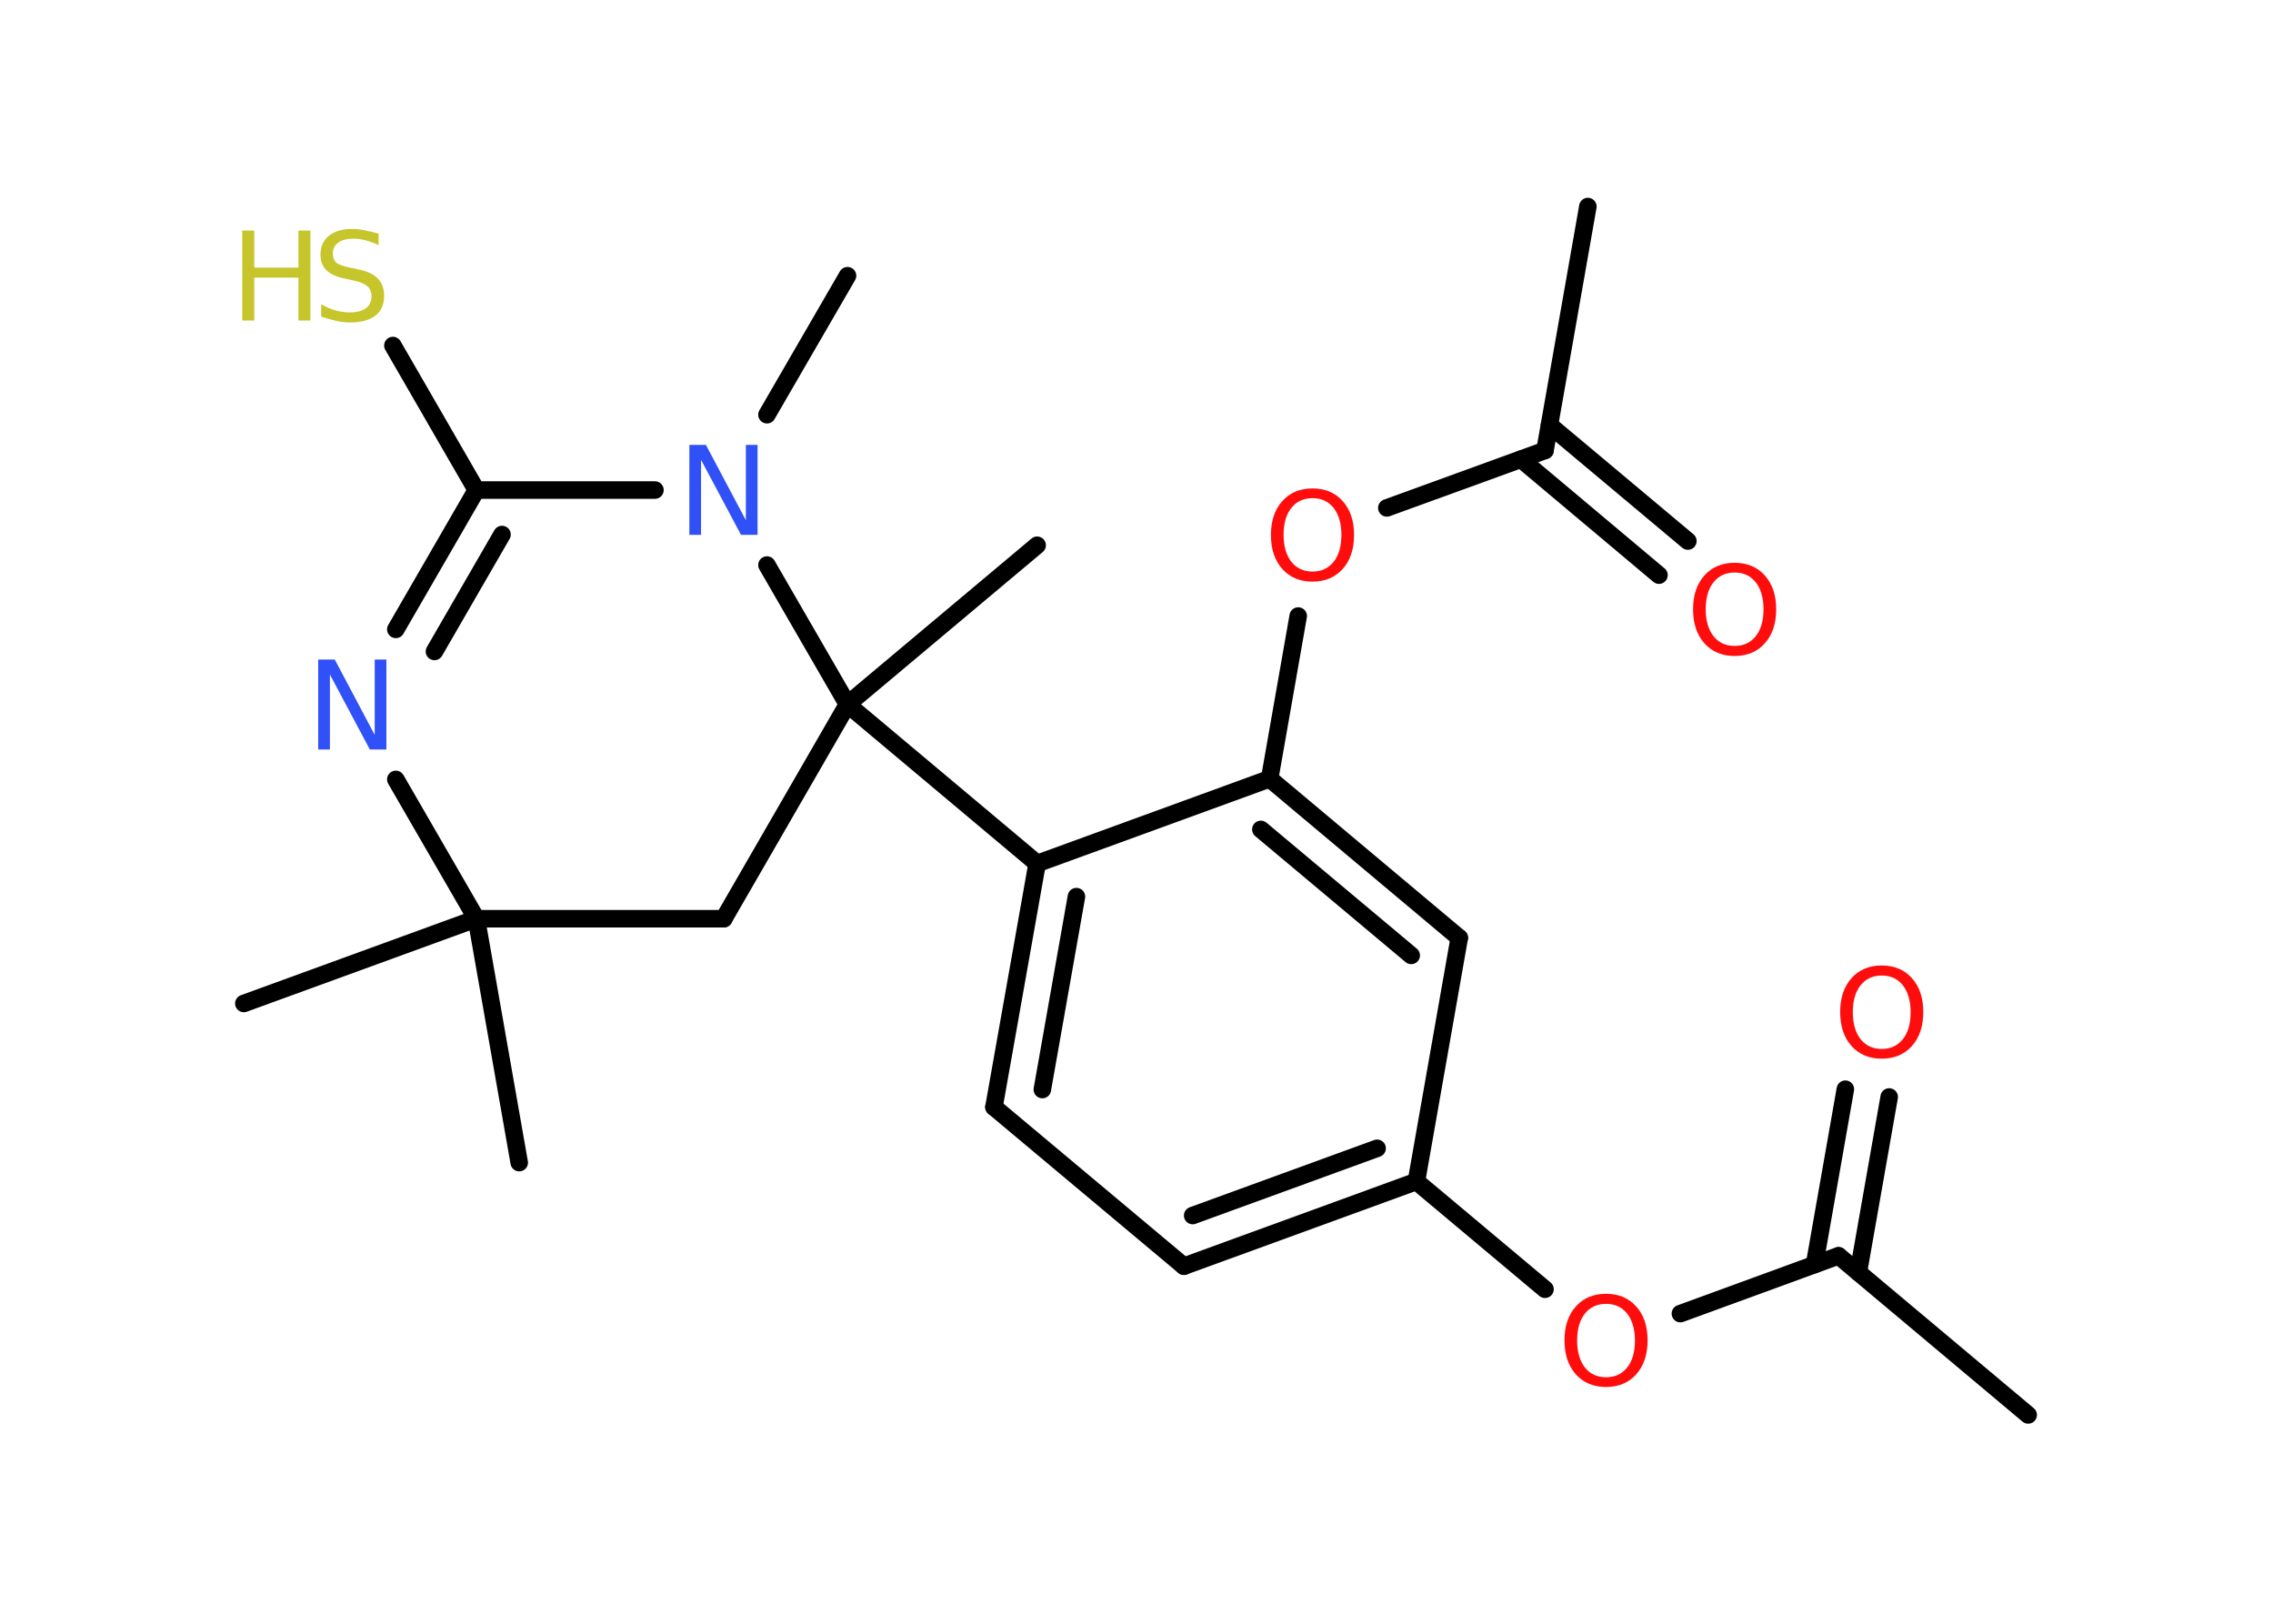 <?xml version='1.0' encoding='UTF-8'?>
<!DOCTYPE svg PUBLIC "-//W3C//DTD SVG 1.1//EN" "http://www.w3.org/Graphics/SVG/1.1/DTD/svg11.dtd">
<svg version='1.2' xmlns='http://www.w3.org/2000/svg' xmlns:xlink='http://www.w3.org/1999/xlink' width='70.0mm' height='50.0mm' viewBox='0 0 70.0 50.0'>
  <desc>Generated by the Chemistry Development Kit (http://github.com/cdk)</desc>
  <g stroke-linecap='round' stroke-linejoin='round' stroke='#000000' stroke-width='.54' fill='#FF0D0D'>
    <rect x='.0' y='.0' width='70.0' height='50.0' fill='#FFFFFF' stroke='none'/>
    <g id='mol1' class='mol'>
      <line id='mol1bnd1' class='bond' x1='62.46' y1='43.57' x2='56.62' y2='38.67'/>
      <g id='mol1bnd2' class='bond'>
        <line x1='55.88' y1='38.94' x2='56.83' y2='33.54'/>
        <line x1='57.23' y1='39.18' x2='58.18' y2='33.78'/>
      </g>
      <line id='mol1bnd3' class='bond' x1='56.62' y1='38.67' x2='51.75' y2='40.45'/>
      <line id='mol1bnd4' class='bond' x1='47.58' y1='39.7' x2='43.62' y2='36.38'/>
      <g id='mol1bnd5' class='bond'>
        <line x1='36.46' y1='38.99' x2='43.62' y2='36.38'/>
        <line x1='36.73' y1='37.43' x2='42.41' y2='35.36'/>
      </g>
      <line id='mol1bnd6' class='bond' x1='36.46' y1='38.99' x2='30.61' y2='34.09'/>
      <g id='mol1bnd7' class='bond'>
        <line x1='31.94' y1='26.59' x2='30.61' y2='34.09'/>
        <line x1='33.15' y1='27.61' x2='32.1' y2='33.55'/>
      </g>
      <line id='mol1bnd8' class='bond' x1='31.94' y1='26.59' x2='26.1' y2='21.69'/>
      <line id='mol1bnd9' class='bond' x1='26.1' y1='21.69' x2='31.94' y2='16.79'/>
      <line id='mol1bnd10' class='bond' x1='26.1' y1='21.69' x2='22.29' y2='28.29'/>
      <line id='mol1bnd11' class='bond' x1='22.29' y1='28.29' x2='14.67' y2='28.29'/>
      <line id='mol1bnd12' class='bond' x1='14.67' y1='28.29' x2='7.51' y2='30.9'/>
      <line id='mol1bnd13' class='bond' x1='14.67' y1='28.29' x2='15.99' y2='35.8'/>
      <line id='mol1bnd14' class='bond' x1='14.67' y1='28.29' x2='12.19' y2='24.0'/>
      <g id='mol1bnd15' class='bond'>
        <line x1='14.67' y1='15.09' x2='12.19' y2='19.38'/>
        <line x1='15.46' y1='16.46' x2='13.38' y2='20.06'/>
      </g>
      <line id='mol1bnd16' class='bond' x1='14.67' y1='15.09' x2='12.1' y2='10.64'/>
      <line id='mol1bnd17' class='bond' x1='14.67' y1='15.09' x2='20.17' y2='15.09'/>
      <line id='mol1bnd18' class='bond' x1='26.1' y1='21.69' x2='23.62' y2='17.4'/>
      <line id='mol1bnd19' class='bond' x1='23.62' y1='12.77' x2='26.1' y2='8.49'/>
      <line id='mol1bnd20' class='bond' x1='31.94' y1='26.59' x2='39.1' y2='23.98'/>
      <line id='mol1bnd21' class='bond' x1='39.1' y1='23.98' x2='39.98' y2='18.97'/>
      <line id='mol1bnd22' class='bond' x1='42.71' y1='15.64' x2='47.58' y2='13.87'/>
      <line id='mol1bnd23' class='bond' x1='47.58' y1='13.87' x2='48.9' y2='6.36'/>
      <g id='mol1bnd24' class='bond'>
        <line x1='47.72' y1='13.09' x2='51.98' y2='16.66'/>
        <line x1='46.84' y1='14.14' x2='51.09' y2='17.71'/>
      </g>
      <g id='mol1bnd25' class='bond'>
        <line x1='44.94' y1='28.88' x2='39.1' y2='23.98'/>
        <line x1='43.46' y1='29.42' x2='38.83' y2='25.54'/>
      </g>
      <line id='mol1bnd26' class='bond' x1='43.62' y1='36.38' x2='44.94' y2='28.88'/>
      <path id='mol1atm3' class='atom' d='M57.95 30.04q-.41 .0 -.65 .3q-.24 .3 -.24 .83q.0 .52 .24 .83q.24 .3 .65 .3q.41 .0 .65 -.3q.24 -.3 .24 -.83q.0 -.52 -.24 -.83q-.24 -.3 -.65 -.3zM57.95 29.73q.58 .0 .93 .39q.35 .39 .35 1.04q.0 .66 -.35 1.05q-.35 .39 -.93 .39q-.58 .0 -.93 -.39q-.35 -.39 -.35 -1.05q.0 -.65 .35 -1.04q.35 -.39 .93 -.39z' stroke='none'/>
      <path id='mol1atm4' class='atom' d='M49.46 40.15q-.41 .0 -.65 .3q-.24 .3 -.24 .83q.0 .52 .24 .83q.24 .3 .65 .3q.41 .0 .65 -.3q.24 -.3 .24 -.83q.0 -.52 -.24 -.83q-.24 -.3 -.65 -.3zM49.46 39.84q.58 .0 .93 .39q.35 .39 .35 1.04q.0 .66 -.35 1.05q-.35 .39 -.93 .39q-.58 .0 -.93 -.39q-.35 -.39 -.35 -1.05q.0 -.65 .35 -1.04q.35 -.39 .93 -.39z' stroke='none'/>
      <path id='mol1atm15' class='atom' d='M9.81 20.31h.5l1.23 2.32v-2.32h.36v2.77h-.51l-1.23 -2.31v2.31h-.36v-2.77z' stroke='none' fill='#3050F8'/>
      <g id='mol1atm17' class='atom'>
        <path d='M11.66 7.19v.36q-.21 -.1 -.4 -.15q-.19 -.05 -.37 -.05q-.31 .0 -.47 .12q-.17 .12 -.17 .34q.0 .18 .11 .28q.11 .09 .42 .15l.23 .05q.42 .08 .62 .28q.2 .2 .2 .54q.0 .4 -.27 .61q-.27 .21 -.79 .21q-.2 .0 -.42 -.05q-.22 -.05 -.46 -.13v-.38q.23 .13 .45 .19q.22 .06 .43 .06q.32 .0 .5 -.13q.17 -.13 .17 -.36q.0 -.21 -.13 -.32q-.13 -.11 -.41 -.17l-.23 -.05q-.42 -.08 -.61 -.26q-.19 -.18 -.19 -.49q.0 -.37 .26 -.58q.26 -.21 .71 -.21q.19 .0 .39 .04q.2 .04 .41 .1z' stroke='none' fill='#C6C62C'/>
        <path d='M7.46 7.1h.37v1.14h1.36v-1.14h.37v2.77h-.37v-1.32h-1.36v1.32h-.37v-2.77z' stroke='none' fill='#C6C62C'/>
      </g>
      <path id='mol1atm18' class='atom' d='M21.24 13.7h.5l1.23 2.32v-2.32h.36v2.77h-.51l-1.23 -2.31v2.31h-.36v-2.77z' stroke='none' fill='#3050F8'/>
      <path id='mol1atm21' class='atom' d='M40.42 15.34q-.41 .0 -.65 .3q-.24 .3 -.24 .83q.0 .52 .24 .83q.24 .3 .65 .3q.41 .0 .65 -.3q.24 -.3 .24 -.83q.0 -.52 -.24 -.83q-.24 -.3 -.65 -.3zM40.42 15.04q.58 .0 .93 .39q.35 .39 .35 1.04q.0 .66 -.35 1.05q-.35 .39 -.93 .39q-.58 .0 -.93 -.39q-.35 -.39 -.35 -1.05q.0 -.65 .35 -1.04q.35 -.39 .93 -.39z' stroke='none'/>
      <path id='mol1atm24' class='atom' d='M53.42 17.63q-.41 .0 -.65 .3q-.24 .3 -.24 .83q.0 .52 .24 .83q.24 .3 .65 .3q.41 .0 .65 -.3q.24 -.3 .24 -.83q.0 -.52 -.24 -.83q-.24 -.3 -.65 -.3zM53.42 17.33q.58 .0 .93 .39q.35 .39 .35 1.04q.0 .66 -.35 1.05q-.35 .39 -.93 .39q-.58 .0 -.93 -.39q-.35 -.39 -.35 -1.05q.0 -.65 .35 -1.04q.35 -.39 .93 -.39z' stroke='none'/>
    </g>
  </g>
</svg>
